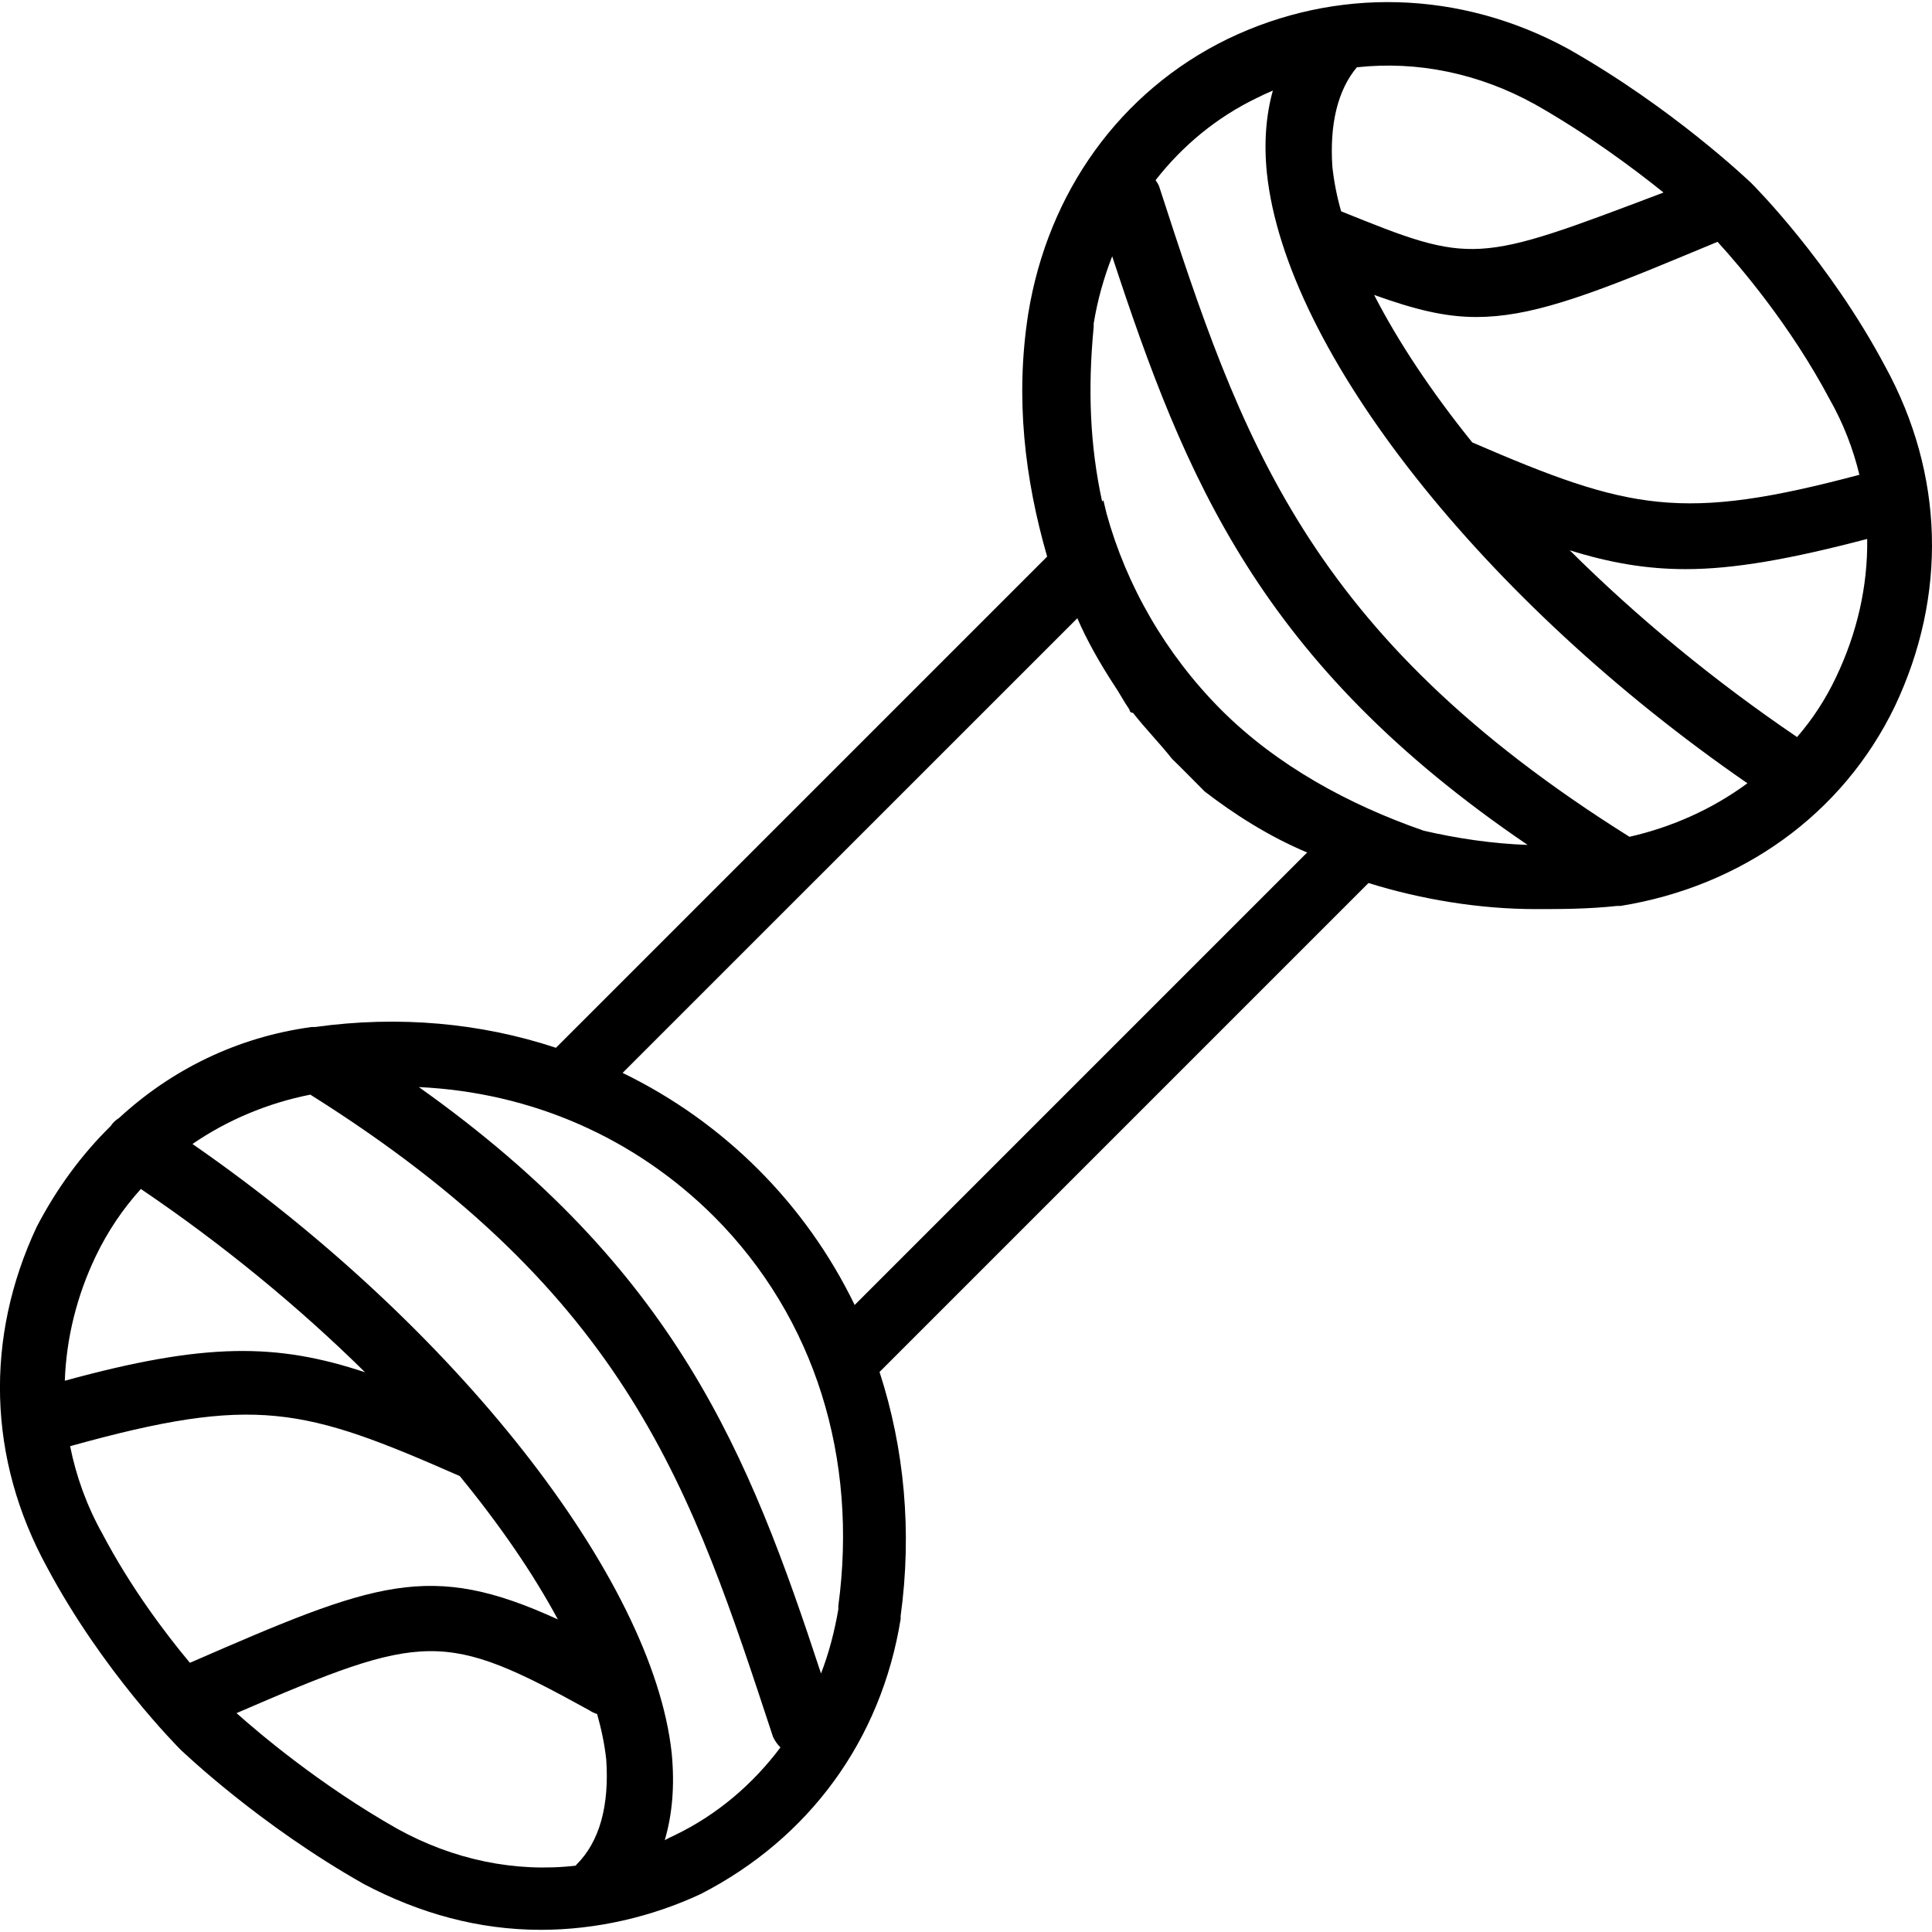 <svg xmlns="http://www.w3.org/2000/svg" width="32" height="32" viewBox="0 0 24 24">
    <path d="M 23.418 4.551 C 22.727 3.25 21.793 2.312 21.754 2.273 C 21.711 2.234 20.777 1.34 19.477 0.605 C 18.137 -0.125 16.594 -0.164 15.25 0.484 C 13.91 1.137 13.016 2.395 12.773 3.898 C 12.609 4.945 12.73 5.949 13.008 6.914 L 6.906 13.016 C 5.973 12.707 4.953 12.613 3.914 12.758 L 3.871 12.758 C 2.949 12.883 2.133 13.285 1.48 13.887 C 1.438 13.914 1.402 13.945 1.375 13.988 C 1.012 14.344 0.703 14.766 0.457 15.238 C -0.191 16.617 -0.152 18.121 0.582 19.465 C 1.273 20.762 2.207 21.699 2.246 21.738 C 2.289 21.777 3.223 22.672 4.523 23.406 C 5.215 23.77 5.945 23.973 6.719 23.973 C 7.406 23.973 8.098 23.812 8.707 23.527 C 10.051 22.836 10.945 21.617 11.188 20.113 L 11.188 20.074 C 11.332 19.027 11.234 17.992 10.926 17.043 L 17 10.969 C 17.648 11.172 18.379 11.293 19.07 11.293 C 19.395 11.293 19.723 11.293 20.086 11.254 L 20.129 11.254 C 21.633 11.012 22.891 10.117 23.539 8.773 C 24.191 7.395 24.152 5.891 23.418 4.551 Z M 22.727 4.957 C 22.898 5.258 23.02 5.574 23.098 5.898 C 20.895 6.484 20.242 6.34 18.289 5.496 C 17.785 4.871 17.371 4.25 17.07 3.664 C 17.574 3.844 17.945 3.938 18.34 3.938 C 18.988 3.938 19.68 3.695 20.941 3.168 L 21.336 3.004 C 21.617 3.312 22.242 4.043 22.727 4.957 Z M 19.07 1.297 C 19.723 1.668 20.285 2.086 20.664 2.391 L 20.656 2.395 C 18.328 3.277 18.301 3.289 16.66 2.625 C 16.605 2.434 16.57 2.246 16.551 2.07 C 16.516 1.543 16.617 1.121 16.855 0.836 C 17.605 0.754 18.371 0.91 19.07 1.297 Z M 15.617 1.215 C 15.68 1.184 15.746 1.152 15.812 1.125 C 15.727 1.43 15.699 1.773 15.738 2.152 C 15.973 4.367 18.434 7.473 21.707 9.73 C 21.277 10.047 20.777 10.273 20.242 10.395 C 16.227 7.879 15.414 5.441 14.398 2.312 C 14.387 2.285 14.371 2.262 14.355 2.238 C 14.691 1.809 15.113 1.457 15.617 1.215 Z M 13.383 7.68 C 13.504 7.961 13.668 8.246 13.828 8.492 C 13.91 8.613 13.949 8.695 14.031 8.816 C 14.031 8.816 14.031 8.855 14.074 8.855 C 14.234 9.059 14.398 9.223 14.559 9.426 C 14.684 9.547 14.844 9.711 14.965 9.832 C 15.324 10.109 15.762 10.391 16.238 10.59 L 10.617 16.211 C 10.008 14.953 8.992 13.938 7.734 13.328 Z M 1.75 14.77 C 2.766 15.457 3.715 16.238 4.535 17.047 C 3.441 16.684 2.555 16.672 0.805 17.152 C 0.824 16.625 0.953 16.098 1.191 15.602 C 1.34 15.293 1.527 15.016 1.75 14.77 Z M 0.871 17.965 C 3.176 17.324 3.773 17.484 5.711 18.336 C 6.207 18.941 6.621 19.543 6.93 20.117 C 5.336 19.387 4.672 19.648 2.359 20.656 C 2.043 20.277 1.621 19.715 1.273 19.055 C 1.078 18.707 0.945 18.336 0.871 17.965 Z M 4.93 22.715 C 3.973 22.172 3.219 21.531 2.938 21.281 C 5.277 20.27 5.516 20.25 7.328 21.25 C 7.355 21.27 7.387 21.281 7.418 21.293 C 7.473 21.488 7.512 21.68 7.531 21.859 C 7.57 22.43 7.449 22.875 7.164 23.16 C 7.16 23.164 7.156 23.168 7.152 23.176 C 6.402 23.262 5.633 23.105 4.93 22.715 Z M 8.383 22.797 C 8.34 22.816 8.301 22.836 8.258 22.859 C 8.352 22.539 8.383 22.18 8.344 21.777 C 8.109 19.605 5.656 16.473 2.391 14.211 C 2.824 13.914 3.324 13.703 3.855 13.598 C 7.828 16.094 8.594 18.516 9.602 21.574 C 9.625 21.625 9.656 21.668 9.695 21.707 C 9.352 22.164 8.91 22.543 8.383 22.797 Z M 10.414 19.949 L 10.414 19.992 C 10.367 20.266 10.297 20.535 10.199 20.789 C 9.301 18.055 8.398 15.773 5.203 13.504 C 6.605 13.57 7.887 14.133 8.871 15.113 C 10.129 16.375 10.66 18.121 10.414 19.949 Z M 15.168 8.816 C 14.48 8.125 13.992 7.273 13.746 6.379 L 13.707 6.215 L 13.691 6.23 C 13.539 5.531 13.512 4.832 13.586 4.062 L 13.586 4.02 C 13.633 3.73 13.711 3.453 13.816 3.184 C 14.723 5.941 15.648 8.234 18.977 10.496 C 18.531 10.48 18.098 10.414 17.688 10.32 C 16.754 9.996 15.859 9.508 15.168 8.816 Z M 22.809 8.41 C 22.68 8.684 22.516 8.934 22.324 9.156 C 21.293 8.457 20.332 7.664 19.5 6.836 C 20 6.992 20.453 7.07 20.941 7.07 C 21.543 7.07 22.242 6.945 23.195 6.695 C 23.203 7.281 23.07 7.863 22.809 8.41 Z M 22.809 8.41"/>
</svg>
